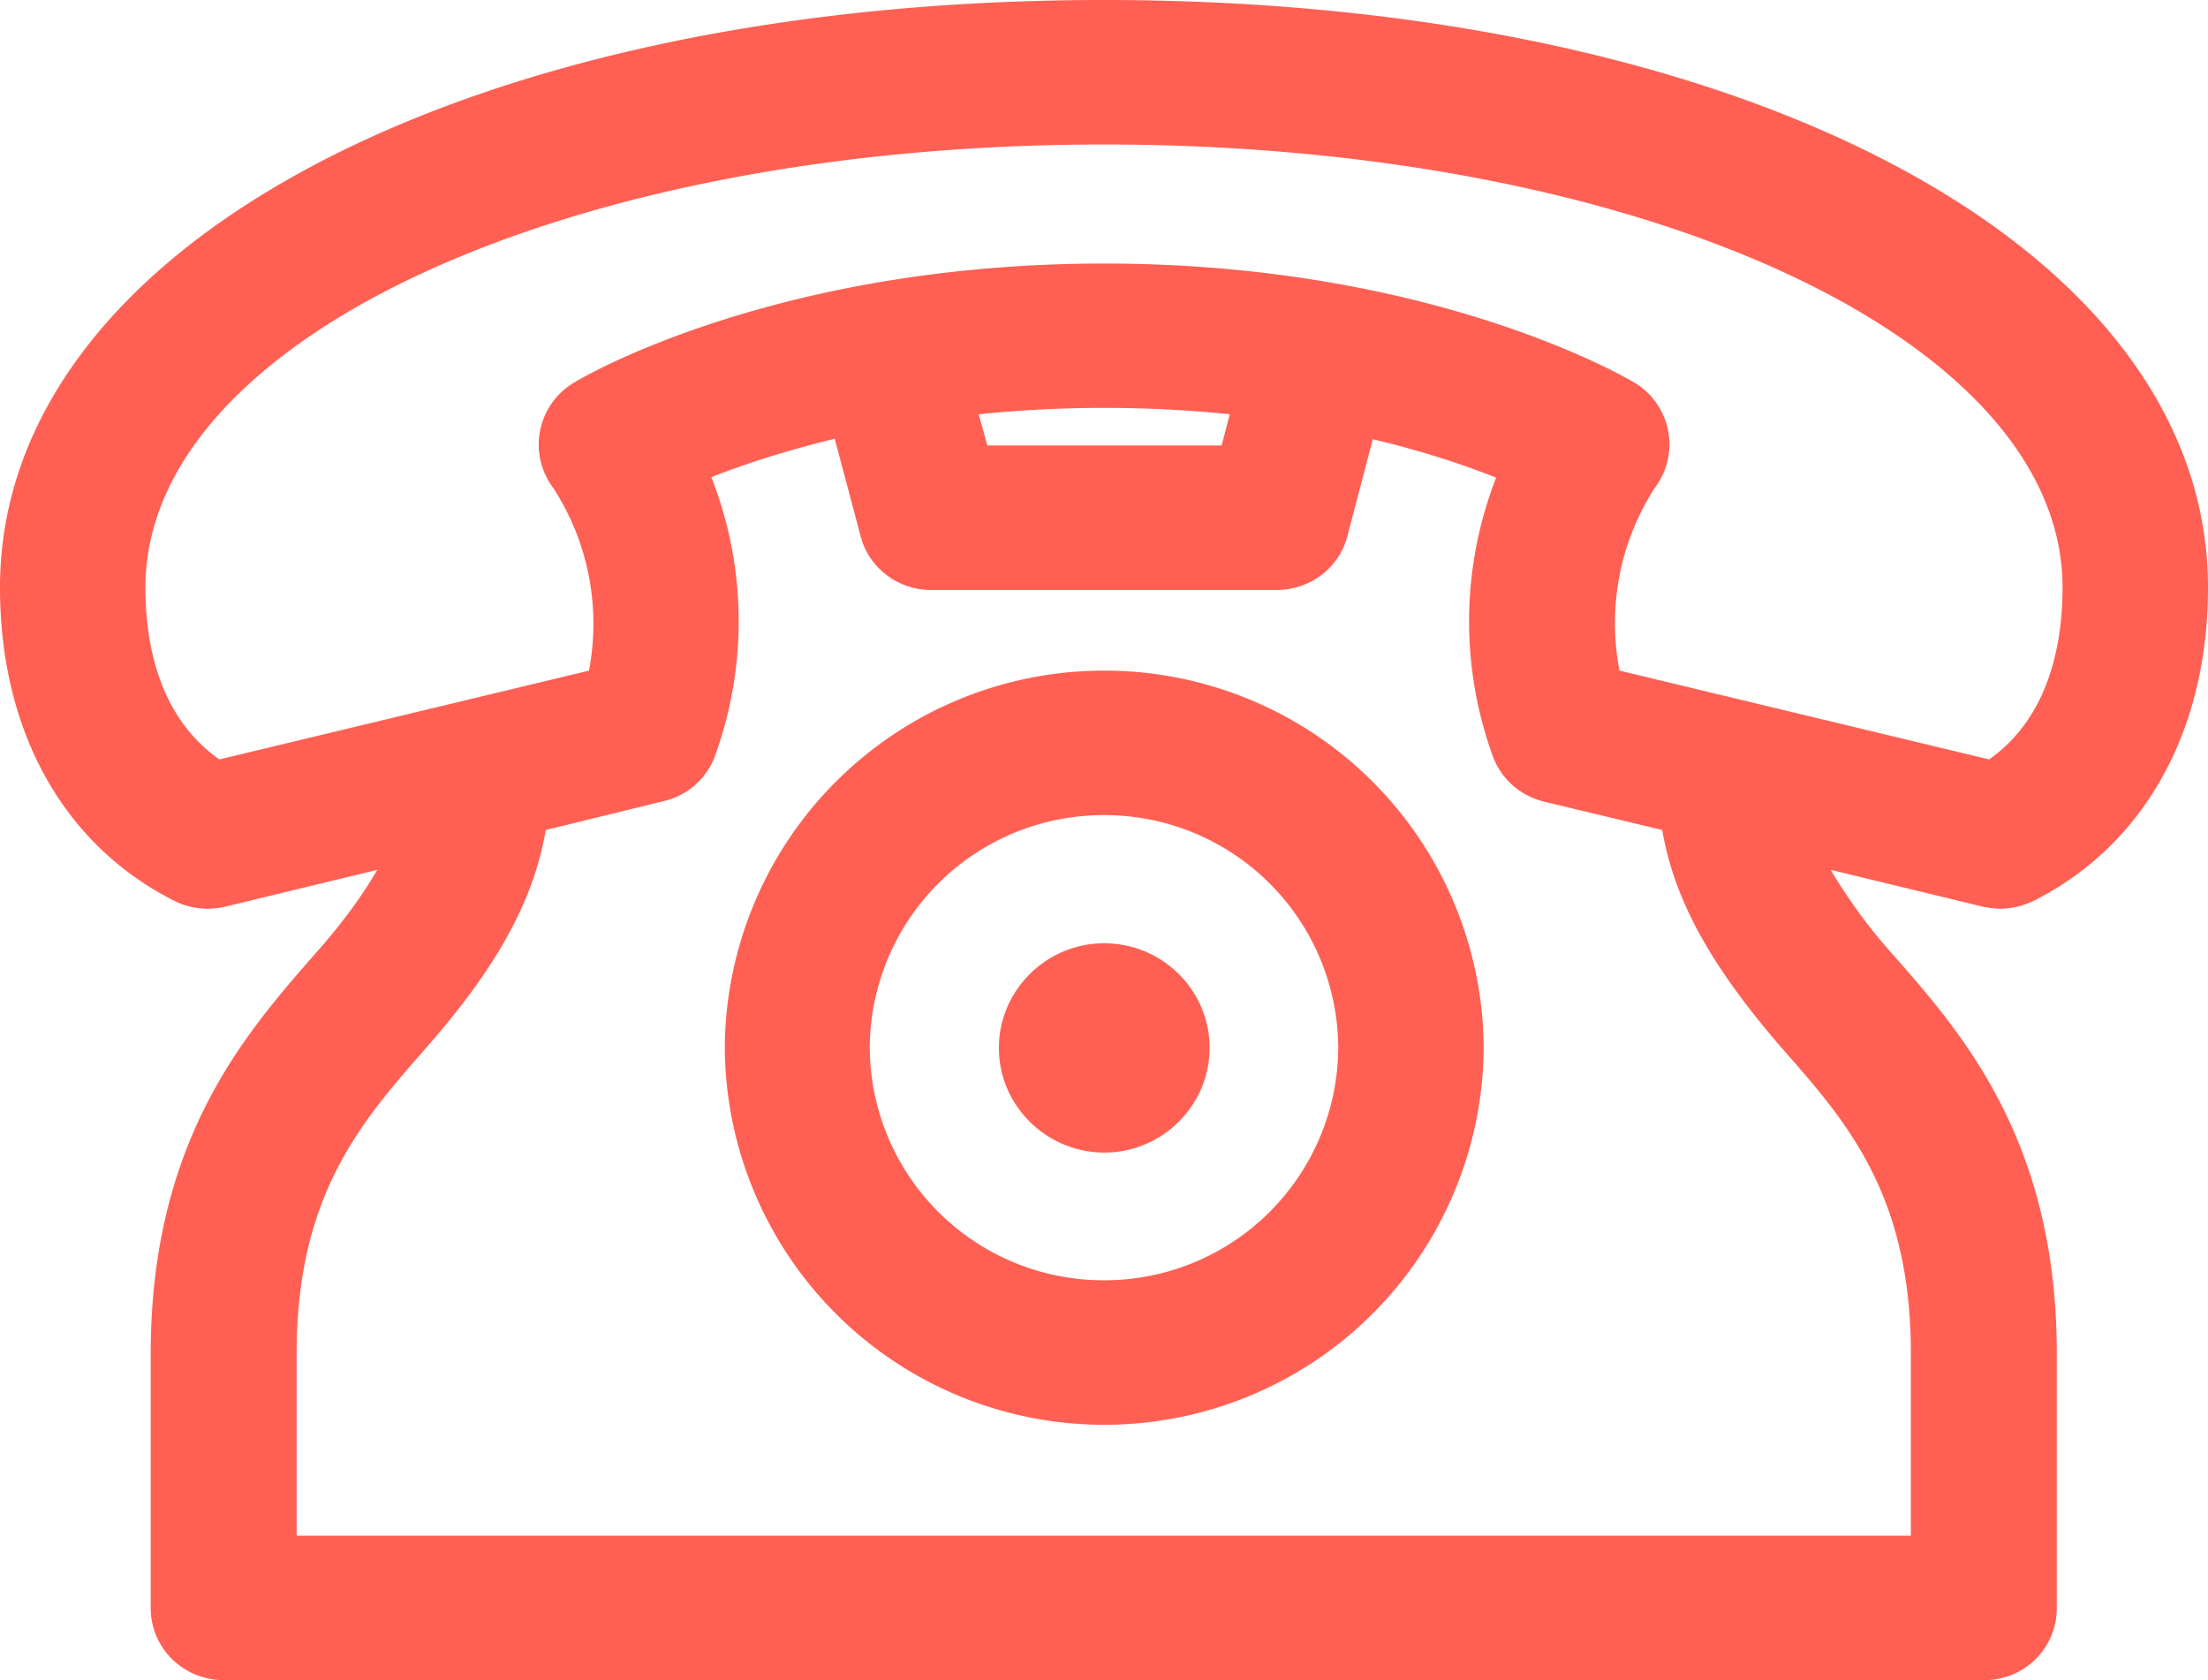 <svg xmlns="http://www.w3.org/2000/svg" xmlns:xlink="http://www.w3.org/1999/xlink" width="46" height="35" viewBox="0 0 46 35"><defs><path id="9cica" d="M551 2283.65c-1.2 0-2.19.98-2.19 2.18 0 1.2.99 2.18 2.2 2.18 1.2 0 2.19-.98 2.19-2.18 0-1.2-.98-2.18-2.2-2.18zm0 7.02a4.87 4.87 0 0 1-4.88-4.85 4.87 4.87 0 0 1 4.88-4.84 4.87 4.87 0 0 1 4.88 4.84 4.87 4.87 0 0 1-4.88 4.85zm0-12.7a7.9 7.9 0 0 0-7.9 7.85 7.9 7.9 0 0 0 7.9 7.86 7.9 7.9 0 0 0 7.91-7.86 7.9 7.9 0 0 0-7.9-7.85zm10.74 0a5.2 5.2 0 0 1 .73-3.8 1.5 1.5 0 0 0-.42-2.2c-.17-.1-4.21-2.48-11.05-2.48-6.83 0-10.87 2.37-11.04 2.48a1.5 1.5 0 0 0-.43 2.2 5.2 5.2 0 0 1 .74 3.8l-7.7 1.85c-1.26-.89-1.54-2.4-1.54-3.58 0-5.18 8.77-9.23 19.97-9.23s19.97 4.05 19.97 9.23c0 1.17-.28 2.7-1.53 3.58zm-13.35-5.34a25.7 25.7 0 0 1 5.23 0l-.17.65h-4.88zm19.42 19.57v3.79h-33.63v-3.79c0-3.3 1.34-4.82 2.67-6.34 1.5-1.7 2.27-3.1 2.52-4.57l2.45-.6a1.5 1.5 0 0 0 1.06-.9 8.21 8.21 0 0 0-.06-5.85c.63-.25 1.5-.54 2.57-.8l.54 2.03c.17.66.78 1.12 1.46 1.12h7.21c.69 0 1.3-.46 1.47-1.12l.53-2.02c1.06.25 1.94.55 2.57.8a8.23 8.23 0 0 0-.06 5.83c.18.46.57.8 1.06.92l2.46.59c.25 1.47 1.03 2.87 2.55 4.61 1.3 1.48 2.63 3 2.63 6.3zm1.87-9.27c.23 0 .47-.06.68-.16 2.31-1.16 3.64-3.54 3.64-6.53 0-7.1-9.67-12.24-23-12.24s-23 5.15-23 12.24c0 3 1.33 5.37 3.64 6.53.32.16.69.2 1.04.12l3.18-.77c-.29.5-.71 1.1-1.34 1.8-1.42 1.63-3.38 3.86-3.38 8.28v5.3c0 .83.68 1.5 1.52 1.5h36.68c.84 0 1.51-.67 1.51-1.5v-5.3c0-4.42-1.95-6.65-3.41-8.31a11.1 11.1 0 0 1-1.3-1.77l3.18.77c.12.02.24.04.36.04z"/></defs><g><g transform="translate(-528 -2264)"><use fill="#ff6053" xlink:href="#9cica"/></g></g></svg>
